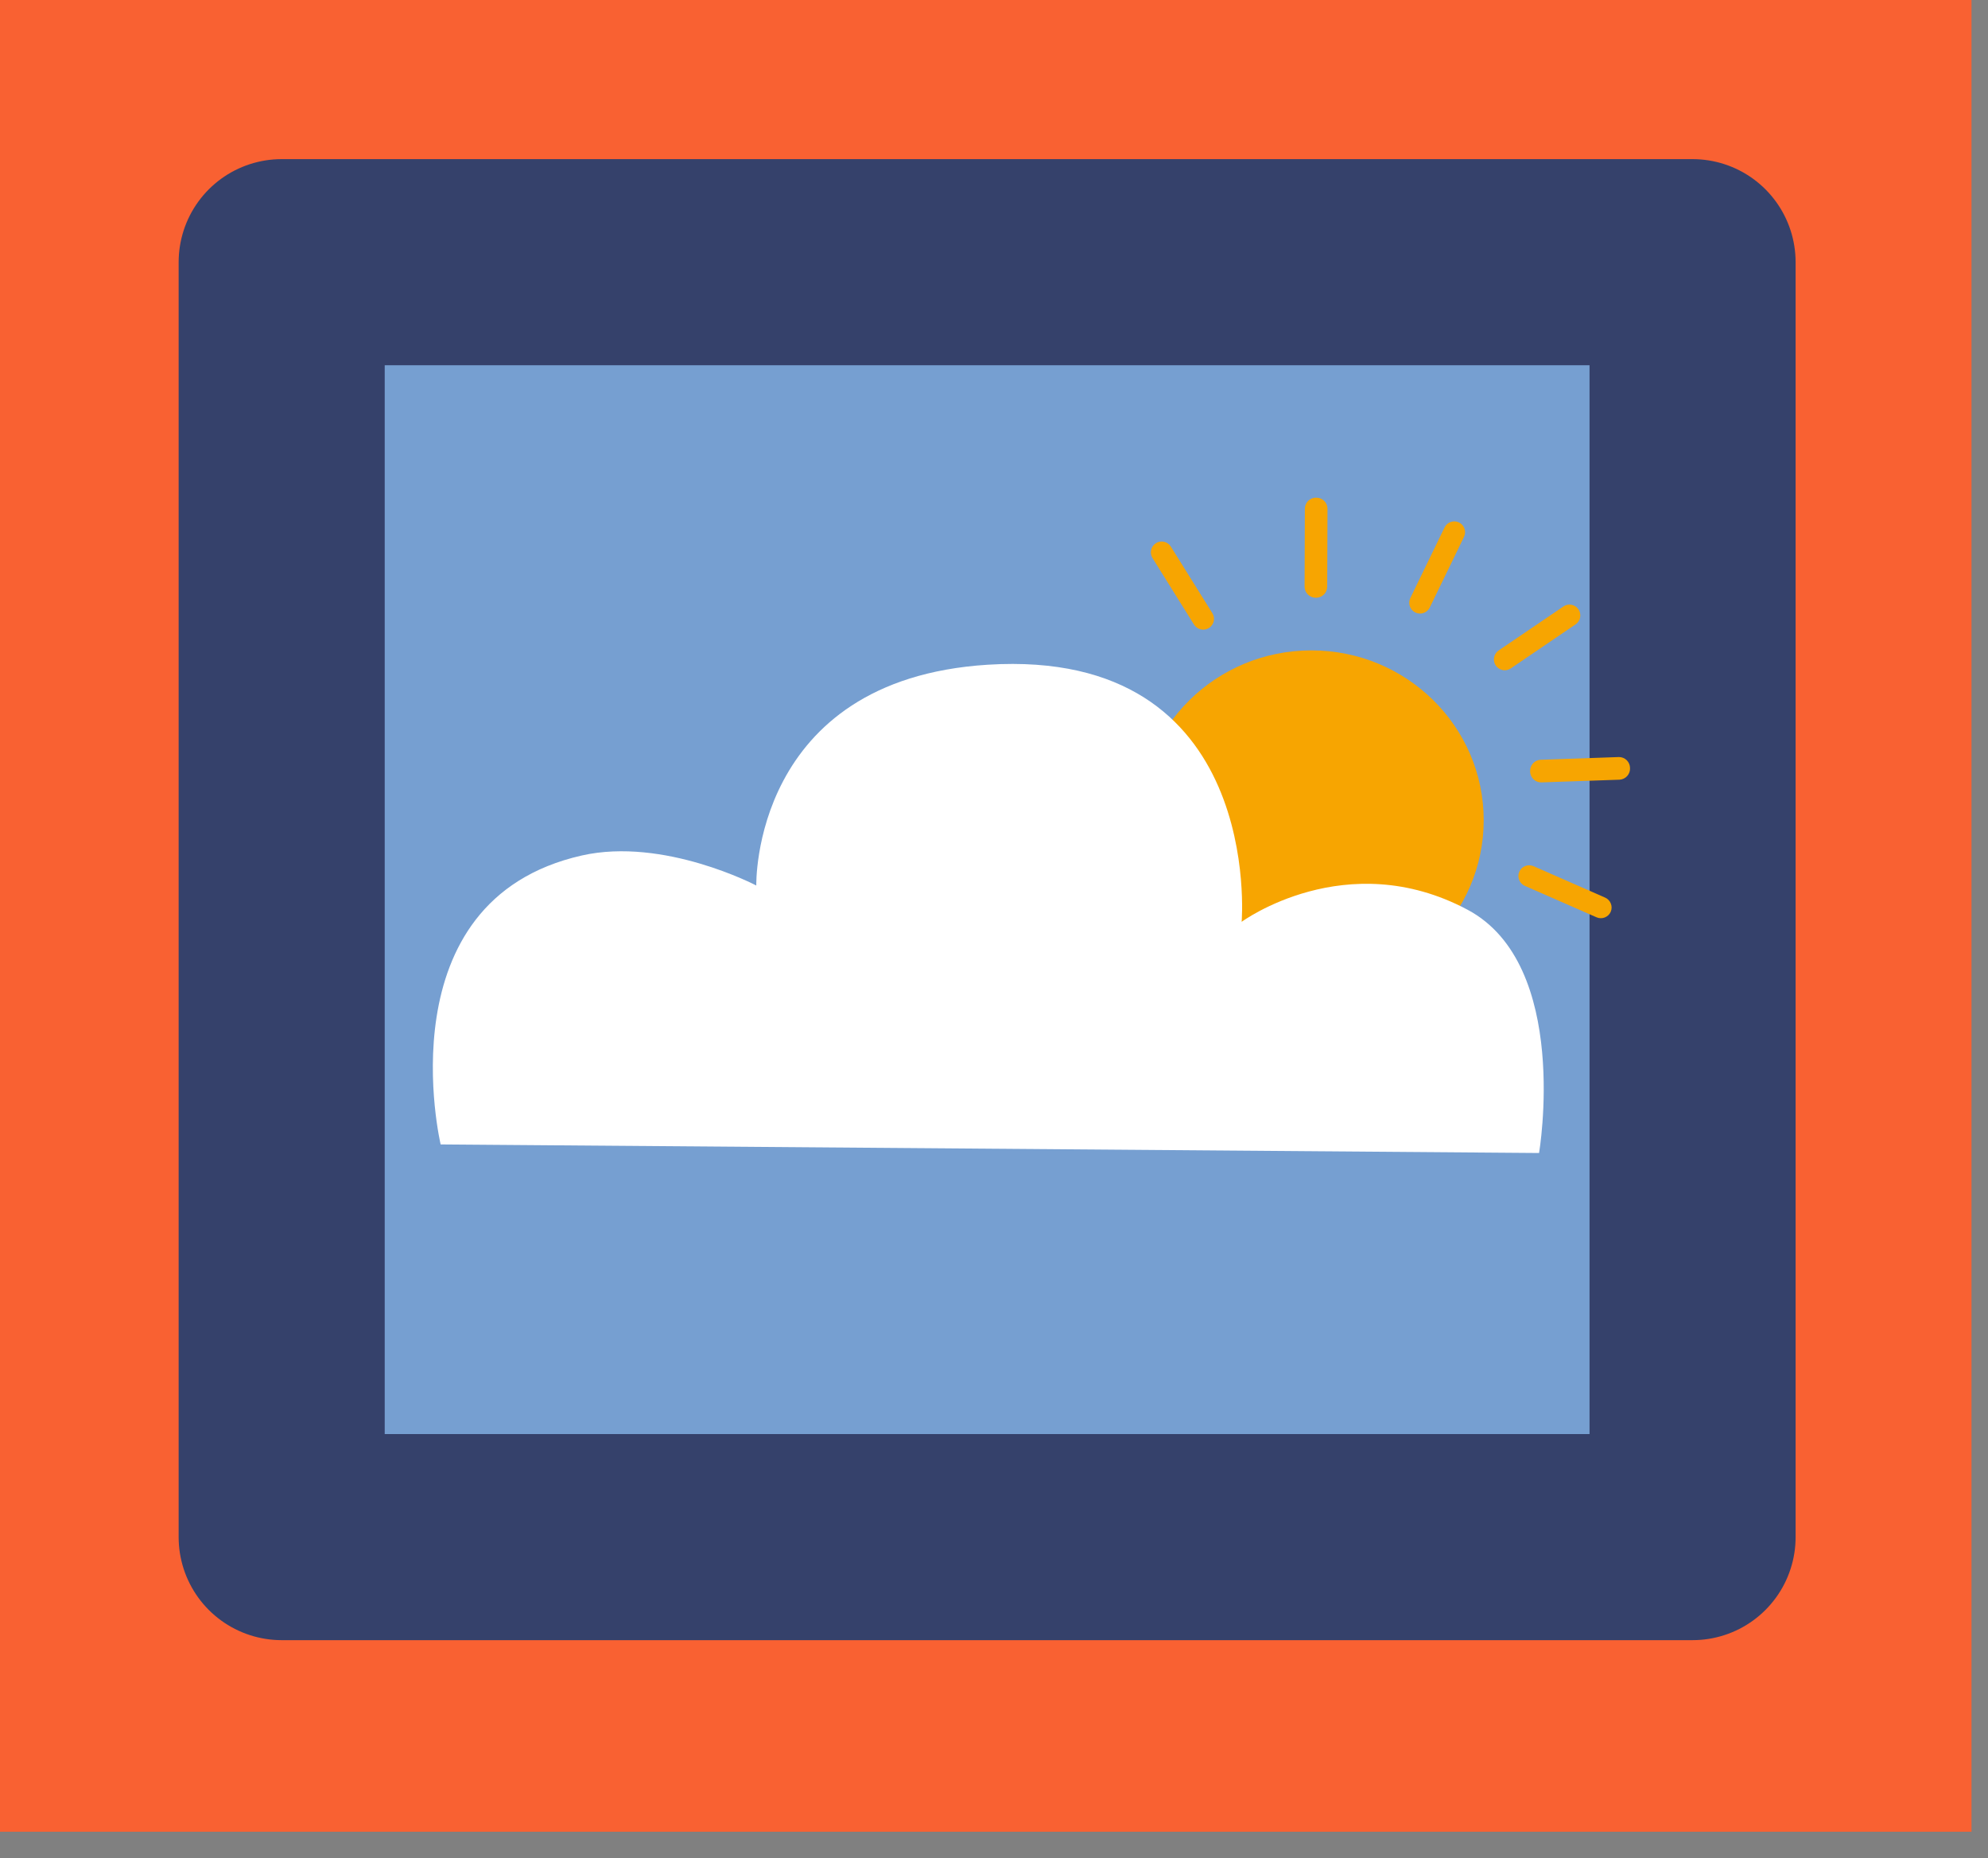 <svg xmlns="http://www.w3.org/2000/svg" width="61" height="57" fill="none" viewBox="0 0 61 57"><rect x="0" y="0" width="61" height="57" fill="#808080" stroke="none"/><path fill="#F96132" fill-rule="evenodd" d="M0 0H60.494V56.193H0V0Z" clip-rule="evenodd"/><path fill="#769FD1" fill-rule="evenodd" stroke="#35416B" stroke-linecap="round" stroke-linejoin="round" stroke-width="6.323" d="M8.643 8.043H51.935V47.154H8.643V8.043Z" clip-rule="evenodd"/><path fill="#F7A501" fill-rule="evenodd" d="M40.388 15.268C40.477 15.266 40.564 15.3 40.629 15.363C40.694 15.425 40.731 15.51 40.733 15.6L40.724 18.006C40.722 18.096 40.684 18.181 40.618 18.243C40.553 18.305 40.466 18.339 40.376 18.337C40.286 18.338 40.199 18.304 40.134 18.241C40.069 18.178 40.032 18.093 40.03 18.003L40.039 15.599C40.04 15.554 40.05 15.51 40.068 15.469C40.086 15.428 40.112 15.391 40.144 15.361C40.176 15.33 40.215 15.306 40.257 15.29C40.298 15.274 40.343 15.266 40.388 15.268Z" clip-rule="evenodd"/><path fill="#F7A501" fill-rule="evenodd" d="M50.016 23.56C50.021 23.65 49.99 23.738 49.93 23.805C49.87 23.873 49.786 23.913 49.696 23.919L47.295 24.002C47.25 24.003 47.206 23.995 47.164 23.978C47.123 23.962 47.085 23.937 47.053 23.906C47.021 23.875 46.996 23.838 46.978 23.797C46.96 23.756 46.951 23.711 46.95 23.667C46.945 23.577 46.976 23.488 47.036 23.421C47.096 23.354 47.18 23.313 47.27 23.308L49.673 23.224C49.717 23.223 49.762 23.232 49.803 23.248C49.844 23.265 49.882 23.289 49.914 23.32C49.946 23.352 49.971 23.389 49.989 23.43C50.006 23.471 50.015 23.515 50.016 23.56Z" clip-rule="evenodd"/><path fill="#F7A501" fill-rule="evenodd" d="M44.768 16.027C44.807 16.046 44.842 16.073 44.871 16.105C44.9 16.138 44.922 16.176 44.937 16.218C44.951 16.259 44.957 16.302 44.954 16.346C44.951 16.39 44.94 16.432 44.921 16.471L43.872 18.635C43.853 18.674 43.827 18.709 43.794 18.738C43.762 18.767 43.724 18.79 43.683 18.804C43.642 18.819 43.598 18.825 43.555 18.822C43.511 18.82 43.469 18.809 43.429 18.79C43.35 18.751 43.289 18.683 43.26 18.6C43.231 18.516 43.236 18.425 43.275 18.346L44.324 16.182C44.362 16.103 44.431 16.042 44.514 16.013C44.597 15.984 44.688 15.989 44.768 16.027Z" clip-rule="evenodd"/><path fill="#F7A501" fill-rule="evenodd" d="M49.424 27.971C49.389 28.05 49.324 28.113 49.242 28.145C49.161 28.177 49.07 28.176 48.99 28.141L46.788 27.176C46.709 27.141 46.646 27.075 46.614 26.994C46.582 26.913 46.583 26.822 46.618 26.742C46.653 26.662 46.718 26.599 46.8 26.567C46.881 26.535 46.971 26.537 47.052 26.571L49.252 27.536C49.332 27.571 49.395 27.637 49.427 27.718C49.46 27.799 49.459 27.89 49.424 27.971Z" clip-rule="evenodd"/><path fill="#F7A501" fill-rule="evenodd" d="M35.469 16.663C35.432 16.686 35.4 16.716 35.375 16.751C35.349 16.787 35.331 16.827 35.322 16.869C35.312 16.912 35.31 16.956 35.318 16.999C35.325 17.042 35.34 17.083 35.364 17.12L36.637 19.16C36.683 19.235 36.758 19.288 36.843 19.307C36.929 19.327 37.019 19.312 37.094 19.266C37.131 19.243 37.163 19.213 37.188 19.177C37.214 19.142 37.232 19.102 37.242 19.059C37.252 19.017 37.253 18.973 37.246 18.93C37.238 18.887 37.223 18.846 37.199 18.809L35.926 16.768C35.88 16.694 35.805 16.641 35.72 16.621C35.634 16.601 35.544 16.616 35.469 16.663Z" clip-rule="evenodd"/><path fill="#F7A501" fill-rule="evenodd" d="M48.433 18.693C48.384 18.62 48.307 18.57 48.221 18.553C48.134 18.537 48.045 18.555 47.972 18.605L45.984 19.955C45.911 20.004 45.861 20.081 45.845 20.167C45.828 20.254 45.847 20.343 45.896 20.416C45.946 20.489 46.022 20.539 46.108 20.556C46.195 20.573 46.284 20.554 46.357 20.505L48.345 19.154C48.381 19.13 48.412 19.099 48.436 19.062C48.46 19.026 48.477 18.985 48.485 18.942C48.493 18.899 48.493 18.855 48.484 18.812C48.475 18.77 48.458 18.729 48.433 18.693Z" clip-rule="evenodd"/><path fill="#F7A501" fill-rule="evenodd" d="M34.951 25.162C34.951 22.283 37.319 19.952 40.239 19.952C43.158 19.952 45.526 22.286 45.526 25.162C45.526 28.037 43.159 30.371 40.239 30.371C37.318 30.371 34.951 28.04 34.951 25.162Z" clip-rule="evenodd"/><path fill="#fff" fill-rule="evenodd" d="M13.521 35.108L47.225 35.371C47.225 35.371 48.206 29.599 45.029 27.907C41.305 25.923 38.099 28.279 38.099 28.279C38.099 28.279 38.801 19.859 30.306 20.392C23.054 20.848 23.206 27.165 23.206 27.165C23.206 27.165 20.369 25.675 17.853 26.244C11.746 27.623 13.521 35.108 13.521 35.108Z" clip-rule="evenodd"/></svg>
